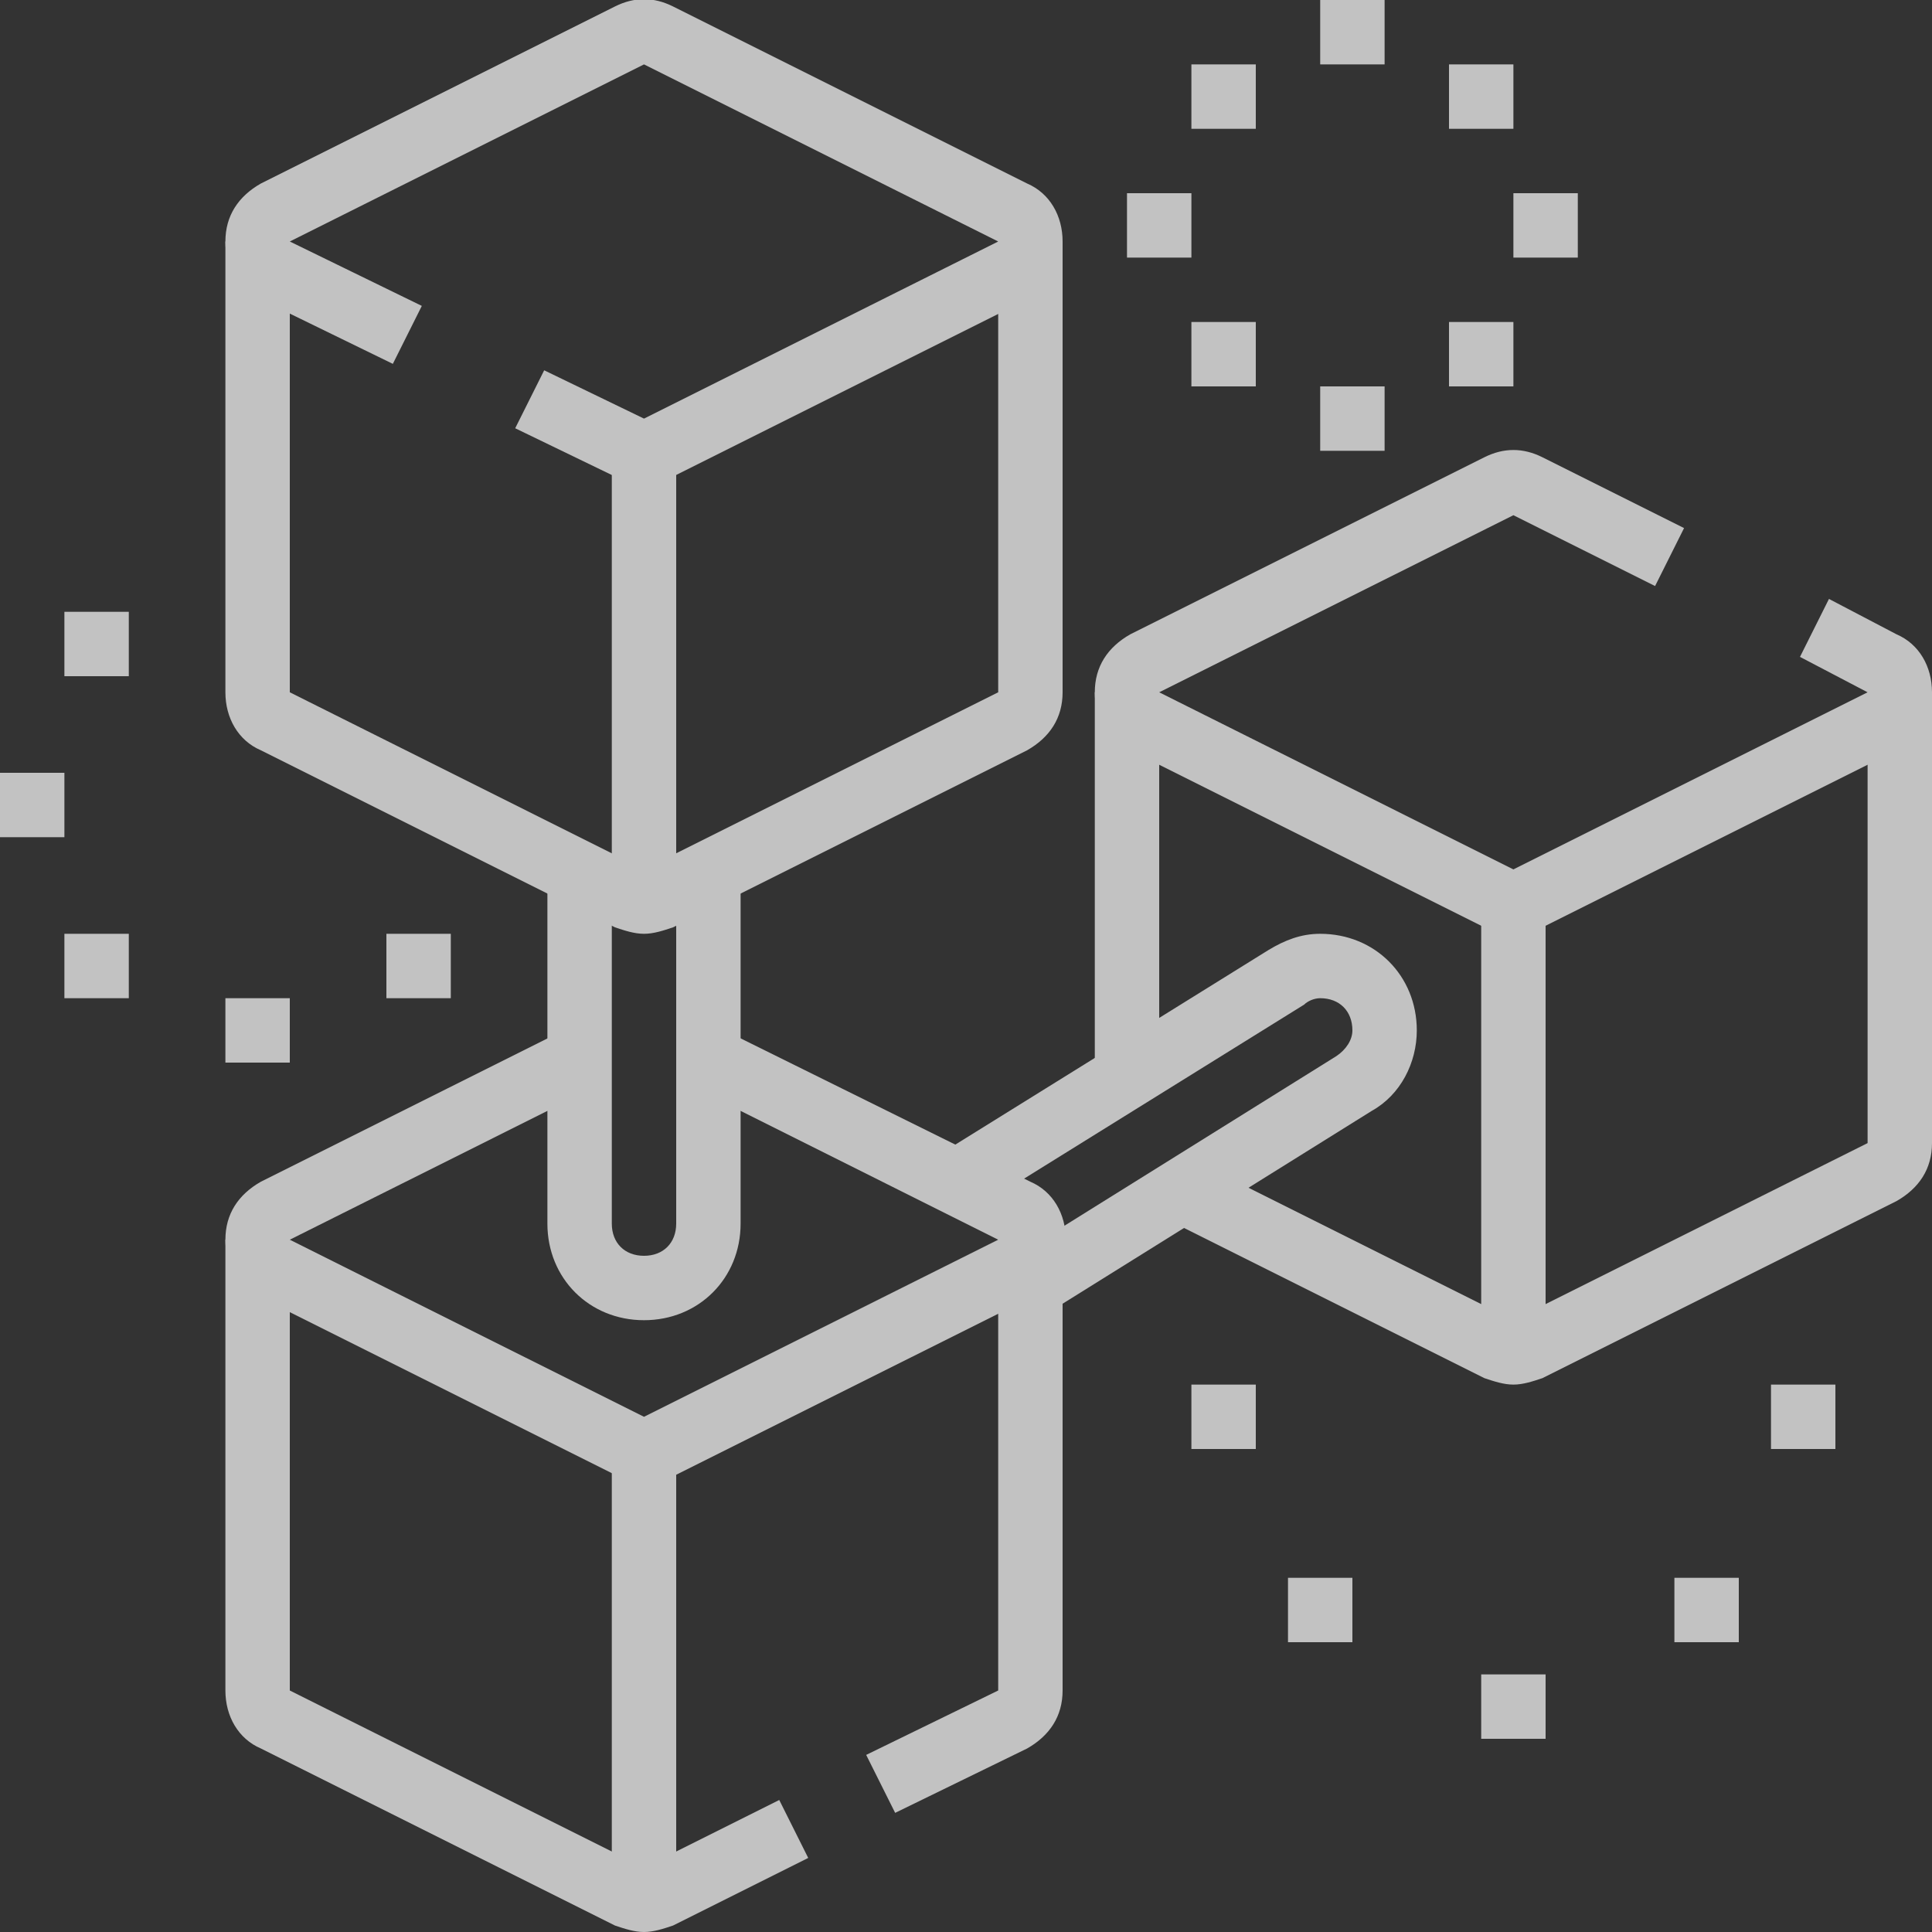 <svg width="39" height="39" viewBox="0 0 39 39" fill="none" xmlns="http://www.w3.org/2000/svg">
<rect x="0" y="0" width="39" height="39" fill="#333333" stroke="none"/>
<g opacity="0.7" clip-path="url(#clip0)">
<path d="M13 9.75C12.805 9.75 12.61 9.685 12.415 9.62L10.4 8.645L10.985 7.475L13 8.45L20.15 4.875L13 1.3L5.85 4.875L8.515 6.175L7.93 7.345L5.265 6.045C4.81 5.85 4.55 5.395 4.55 4.875C4.55 4.355 4.81 3.965 5.265 3.705L12.415 0.13C12.805 -0.065 13.195 -0.065 13.585 0.13L20.735 3.705C21.19 3.9 21.45 4.355 21.45 4.875C21.45 5.395 21.19 5.785 20.735 6.045L13.585 9.62C13.39 9.685 13.195 9.75 13 9.75Z" fill="white" />
<path d="M13 18.85C12.805 18.85 12.61 18.785 12.415 18.72L5.265 15.145C4.81 14.95 4.55 14.495 4.55 13.975V4.875H5.85V13.975L13 17.55L20.15 13.975V4.875H21.45V13.975C21.45 14.495 21.19 14.885 20.735 15.145L13.585 18.72C13.39 18.785 13.195 18.85 13 18.85Z" fill="white" />
<path d="M13.65 9.1H12.35V18.2H13.65V9.1Z" fill="white" />
<path d="M30.55 18.85C30.355 18.85 30.16 18.785 29.965 18.72L22.815 15.145C22.36 14.95 22.1 14.495 22.1 13.975C22.1 13.455 22.36 13.065 22.815 12.805L29.965 9.23C30.355 9.035 30.745 9.035 31.135 9.23L33.995 10.66L33.41 11.83L30.55 10.4L23.4 13.975L30.55 17.55L37.7 13.975L36.335 13.26L36.92 12.09L38.285 12.805C38.74 13 39 13.455 39 13.975C39 14.495 38.74 14.885 38.285 15.145L31.135 18.72C30.94 18.785 30.745 18.85 30.55 18.85Z" fill="white" />
<path d="M23.4 13.975H22.1V21.71H23.4V13.975Z" fill="white" />
<path d="M30.55 27.95C30.355 27.95 30.16 27.885 29.965 27.82L23.595 24.635L24.18 23.465L30.55 26.65L37.7 23.075V13.975H39V23.075C39 23.595 38.74 23.985 38.285 24.245L31.135 27.82C30.94 27.885 30.745 27.95 30.55 27.95Z" fill="white" />
<path d="M31.2 18.2H29.9V27.3H31.2V18.2Z" fill="white" />
<path d="M13 29.9C12.805 29.9 12.61 29.835 12.415 29.77L5.265 26.195C4.81 26 4.55 25.545 4.55 25.025C4.55 24.505 4.81 24.115 5.265 23.855L11.375 20.8L11.96 21.97L5.85 25.025L13 28.6L20.15 25.025L14.04 21.97L14.625 20.8L20.8 23.855C21.255 24.05 21.515 24.505 21.515 25.025C21.515 25.545 21.255 25.935 20.8 26.195L13.65 29.77C13.39 29.835 13.195 29.9 13 29.9Z" fill="white" />
<path d="M13 39C12.805 39 12.61 38.935 12.415 38.87L5.265 35.295C4.81 35.1 4.55 34.645 4.55 34.125V25.025H5.85V34.125L13 37.7L15.73 36.335L16.315 37.505L13.585 38.87C13.39 38.935 13.195 39 13 39Z" fill="white" />
<path d="M18.07 36.595L17.485 35.425L20.15 34.125V25.025H21.45V34.125C21.45 34.645 21.19 35.035 20.735 35.295L18.07 36.595Z" fill="white" />
<path d="M13.65 29.25H12.35V38.35H13.65V29.25Z" fill="white" />
<path d="M13 26.65C11.895 26.65 11.05 25.805 11.05 24.7V17.615H12.35V24.7C12.35 25.09 12.61 25.35 13 25.35C13.39 25.35 13.65 25.09 13.65 24.7V17.615H14.95V24.7C14.95 25.805 14.105 26.65 13 26.65Z" fill="white" />
<path d="M21.125 26.52L20.41 25.415L26.975 21.32C27.17 21.19 27.3 20.995 27.3 20.8C27.3 20.41 27.04 20.15 26.65 20.15C26.52 20.15 26.39 20.215 26.325 20.28L19.63 24.44L18.915 23.335L25.61 19.175C25.935 18.98 26.26 18.85 26.65 18.85C27.755 18.85 28.6 19.695 28.6 20.8C28.6 21.45 28.275 22.1 27.69 22.425L21.125 26.52Z" fill="white" />
<path d="M9.1 18.85H7.8V20.15H9.1V18.85Z" fill="white" />
<path d="M1.3 15.6H0V16.9H1.3V15.6Z" fill="white" />
<path d="M2.6 12.35H1.3V13.65H2.6V12.35Z" fill="white" />
<path d="M2.6 18.85H1.3V20.15H2.6V18.85Z" fill="white" />
<path d="M5.85 20.15H4.55V21.45H5.85V20.15Z" fill="white" />
<path d="M25.35 27.95H24.05V29.25H25.35V27.95Z" fill="white" />
<path d="M37.05 27.95H35.75V29.25H37.05V27.95Z" fill="white" />
<path d="M31.2 33.8H29.9V35.1H31.2V33.8Z" fill="white" />
<path d="M27.3 31.85H26V33.15H27.3V31.85Z" fill="white" />
<path d="M35.1 31.85H33.8V33.15H35.1V31.85Z" fill="white" />
<path d="M27.95 0H26.65V1.3H27.95V0Z" fill="white" />
<path d="M30.55 1.3H29.25V2.6H30.55V1.3Z" fill="white" />
<path d="M24.05 3.9H22.75V5.2H24.05V3.9Z" fill="white" />
<path d="M31.85 3.9H30.55V5.2H31.85V3.9Z" fill="white" />
<path d="M27.95 7.8H26.65V9.1H27.95V7.8Z" fill="white" />
<path d="M25.35 6.5H24.05V7.8H25.35V6.5Z" fill="white" />
<path d="M30.55 6.5H29.25V7.8H30.55V6.5Z" fill="white" />
<path d="M25.35 1.3H24.05V2.6H25.35V1.3Z" fill="white" />
</g>
<defs>
<clipPath id="clip0">
<rect width="39" height="39" fill="white"/>
</clipPath>
</defs>
</svg>
